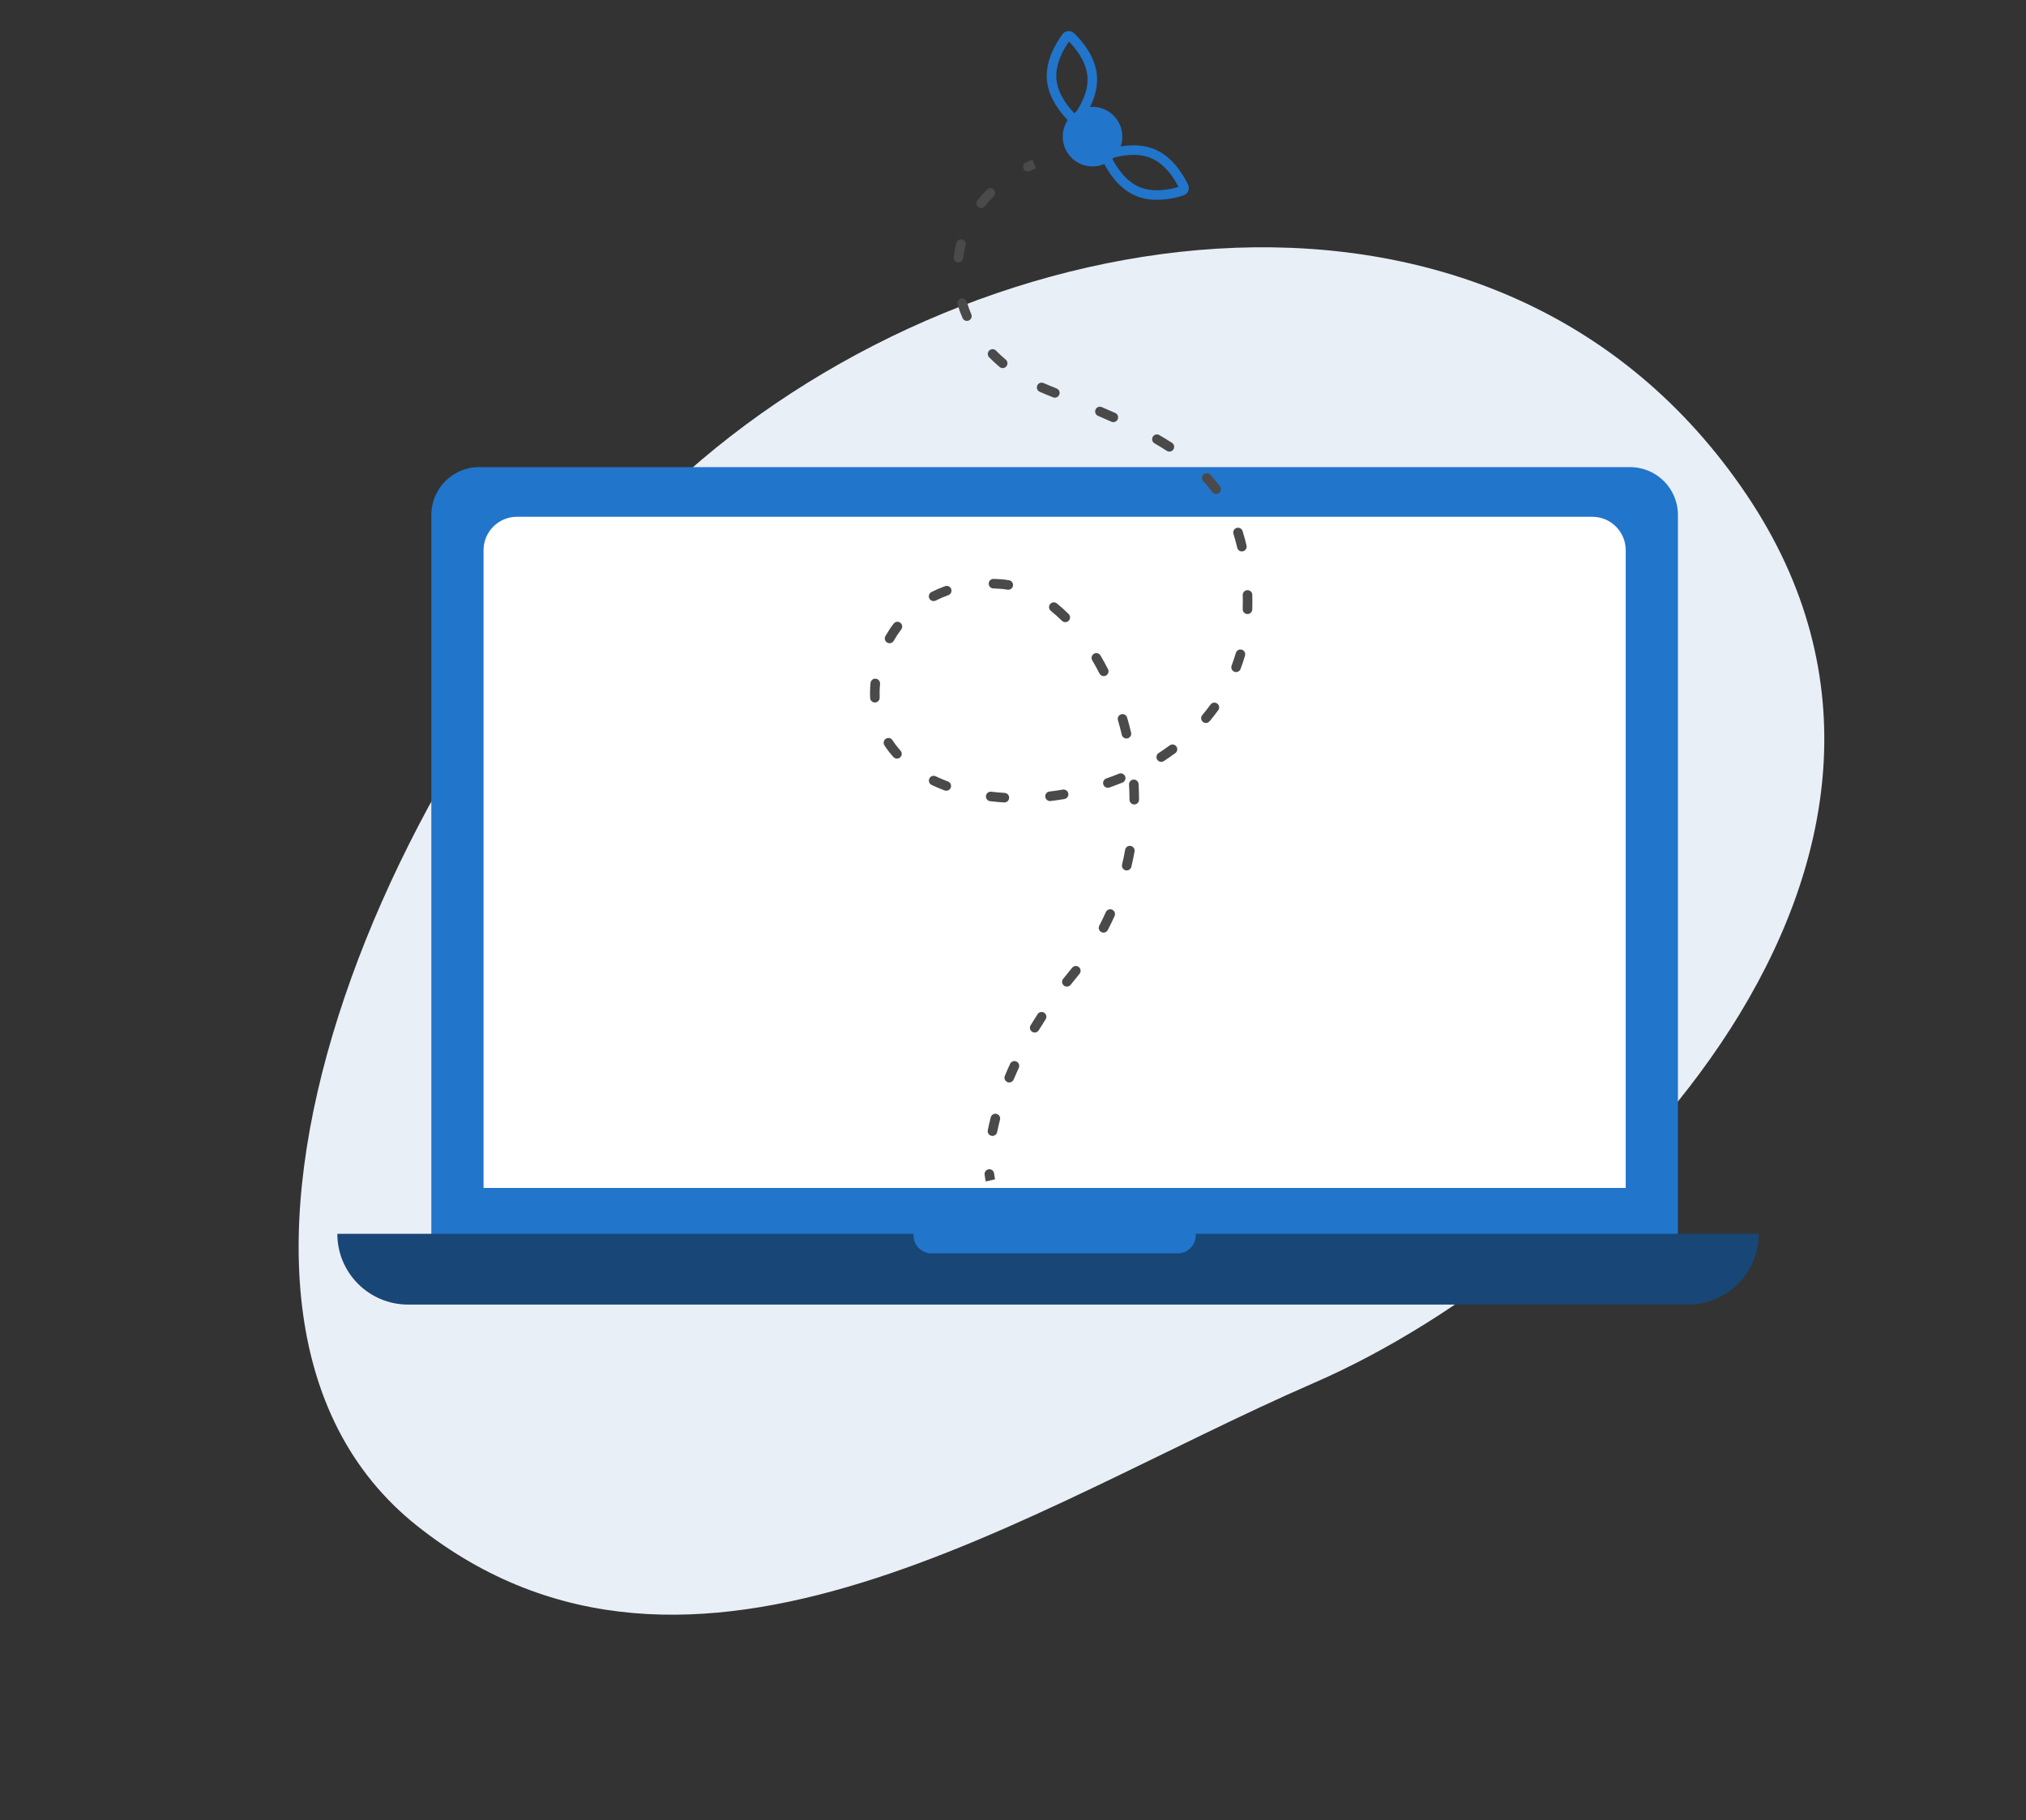 <svg width="424" height="381" viewBox="0 0 424 381" fill="none" xmlns="http://www.w3.org/2000/svg">
<rect x="0" y="0" width="424" height="381" fill="#333333" stroke="none"/>
<path d="M365.486 103.486C417.014 179.914 335.234 263.237 275.077 289.396C214.92 315.556 144.88 364.913 87.387 319.437C29.894 273.961 81.819 153.86 143.831 98.825C205.842 43.791 313.958 27.058 365.486 103.486Z" fill="#E9EFF6"/>
<path d="M90.269 107.772C90.269 102.25 94.746 97.772 100.269 97.772H341.155C346.678 97.772 351.155 102.25 351.155 107.772V259.024H90.269V107.772Z" fill="#2175CB"/>
<path d="M101.194 115.159C101.194 111.293 104.328 108.159 108.194 108.159H333.229C337.095 108.159 340.229 111.293 340.229 115.159V248.637H101.194V115.159Z" fill="white"/>
<path d="M70.596 258.231H368.082C368.082 266.412 361.45 273.044 353.27 273.044H85.409C77.228 273.044 70.596 266.412 70.596 258.231Z" fill="#184676"/>
<path d="M191.213 259.069C190.903 256.802 192.664 254.783 194.952 254.783H246.471C248.759 254.783 250.52 256.802 250.21 259.069C249.954 260.938 248.357 262.33 246.471 262.33H194.952C193.066 262.33 191.469 260.938 191.213 259.069Z" fill="#2175CB"/>
<path d="M224.133 204.441L223.362 203.804L224.133 204.441ZM209.416 122.235L209.344 123.233L209.416 122.235ZM186.794 156.674L187.583 156.06L186.794 156.674ZM219.33 81.656L219.706 80.73L219.33 81.656ZM208.044 245.602C207.98 245.054 207.483 244.661 206.935 244.725C206.386 244.79 205.994 245.287 206.058 245.835L208.044 245.602ZM206.721 236.546C206.611 237.087 206.961 237.615 207.502 237.725C208.043 237.835 208.571 237.485 208.681 236.943L206.721 236.546ZM209.28 234.354C209.418 233.819 209.097 233.274 208.562 233.135C208.028 232.997 207.482 233.318 207.344 233.853L209.28 234.354ZM210.292 225.171C210.079 225.681 210.32 226.266 210.83 226.479C211.34 226.691 211.925 226.45 212.138 225.941L210.292 225.171ZM213.21 223.496C213.441 222.995 213.222 222.401 212.72 222.17C212.218 221.939 211.624 222.158 211.393 222.66L213.21 223.496ZM215.686 214.589C215.4 215.062 215.551 215.676 216.024 215.962C216.496 216.248 217.111 216.097 217.397 215.624L215.686 214.589ZM218.821 213.351C219.122 212.888 218.99 212.268 218.527 211.968C218.064 211.667 217.444 211.799 217.144 212.262L218.821 213.351ZM222.494 204.869C222.149 205.3 222.218 205.929 222.648 206.275C223.079 206.621 223.708 206.552 224.054 206.121L222.494 204.869ZM225.936 203.795C226.277 203.36 226.2 202.731 225.766 202.391C225.331 202.051 224.702 202.127 224.362 202.562L225.936 203.795ZM230.06 193.733C229.805 194.223 229.995 194.827 230.485 195.082C230.974 195.337 231.578 195.147 231.833 194.657L230.06 193.733ZM233.26 191.718C233.487 191.215 233.262 190.622 232.759 190.395C232.255 190.169 231.663 190.393 231.436 190.896L233.26 191.718ZM234.826 180.949C234.698 181.486 235.03 182.025 235.567 182.153C236.104 182.281 236.644 181.949 236.772 181.412L234.826 180.949ZM237.44 178.209C237.538 177.666 237.177 177.146 236.633 177.048C236.089 176.951 235.57 177.312 235.472 177.856L237.44 178.209ZM236.379 167.377C236.381 167.929 236.831 168.375 237.383 168.373C237.935 168.371 238.381 167.922 238.379 167.37L236.379 167.377ZM238.28 164.105C238.249 163.553 237.776 163.132 237.225 163.163C236.674 163.194 236.252 163.667 236.283 164.218L238.28 164.105ZM234.769 153.796C234.896 154.334 235.435 154.667 235.972 154.54C236.51 154.413 236.843 153.875 236.716 153.337L234.769 153.796ZM235.882 150.178C235.727 149.648 235.171 149.344 234.641 149.499C234.111 149.654 233.807 150.209 233.962 150.739L235.882 150.178ZM230.101 140.964C230.352 141.455 230.954 141.651 231.446 141.4C231.938 141.149 232.133 140.546 231.882 140.055L230.101 140.964ZM230.305 137.186C230.024 136.711 229.411 136.554 228.935 136.835C228.46 137.116 228.303 137.729 228.584 138.205L230.305 137.186ZM222.237 129.928C222.63 130.316 223.263 130.313 223.651 129.921C224.04 129.528 224.037 128.895 223.644 128.506L222.237 129.928ZM221.17 126.288C220.74 125.941 220.11 126.008 219.764 126.438C219.417 126.868 219.484 127.498 219.914 127.844L221.17 126.288ZM210.835 123.419C211.379 123.515 211.897 123.152 211.994 122.608C212.09 122.064 211.727 121.545 211.183 121.449L210.835 123.419ZM207.941 121.161C207.389 121.146 206.929 121.582 206.915 122.134C206.9 122.686 207.336 123.145 207.888 123.16L207.941 121.161ZM198.463 124.565C198.984 124.38 199.255 123.808 199.07 123.288C198.884 122.768 198.312 122.496 197.792 122.681L198.463 124.565ZM194.931 123.914C194.439 124.165 194.244 124.768 194.495 125.26C194.746 125.751 195.349 125.947 195.841 125.695L194.931 123.914ZM188.609 131.743C188.944 131.304 188.859 130.676 188.419 130.342C187.98 130.007 187.352 130.092 187.018 130.532L188.609 131.743ZM185.297 133.129C185.023 133.608 185.189 134.219 185.668 134.494C186.148 134.768 186.759 134.602 187.033 134.123L185.297 133.129ZM184.172 143.138C184.224 142.588 183.82 142.101 183.27 142.049C182.72 141.998 182.233 142.402 182.181 142.951L184.172 143.138ZM182.097 146.07C182.12 146.621 182.585 147.05 183.137 147.028C183.689 147.005 184.118 146.54 184.095 145.988L182.097 146.07ZM186.775 154.916C186.478 154.45 185.86 154.314 185.394 154.612C184.929 154.909 184.793 155.528 185.09 155.993L186.775 154.916ZM186.97 158.442C187.34 158.853 187.972 158.887 188.383 158.517C188.793 158.148 188.827 157.516 188.458 157.105L186.97 158.442ZM195.828 162.476C195.33 162.237 194.732 162.447 194.493 162.945C194.254 163.443 194.464 164.04 194.962 164.279L195.828 162.476ZM197.686 165.436C198.204 165.629 198.78 165.367 198.973 164.849C199.167 164.332 198.904 163.756 198.387 163.563L197.686 165.436ZM207.451 165.704C206.903 165.638 206.405 166.029 206.339 166.577C206.274 167.126 206.665 167.624 207.213 167.689L207.451 165.704ZM210.132 167.951C210.683 167.984 211.157 167.564 211.19 167.013C211.223 166.461 210.803 165.987 210.252 165.954L210.132 167.951ZM219.632 165.665C219.083 165.73 218.691 166.227 218.756 166.776C218.821 167.324 219.318 167.716 219.866 167.652L219.632 165.665ZM222.758 167.236C223.303 167.144 223.669 166.627 223.577 166.083C223.485 165.538 222.969 165.172 222.424 165.264L222.758 167.236ZM231.525 162.93C231.003 163.112 230.728 163.682 230.909 164.203C231.091 164.725 231.661 165 232.183 164.819L231.525 162.93ZM234.918 163.785C235.429 163.577 235.675 162.993 235.466 162.482C235.258 161.97 234.674 161.725 234.162 161.934L234.918 163.785ZM242.478 157.614C242.015 157.914 241.883 158.533 242.183 158.997C242.484 159.46 243.103 159.592 243.566 159.292L242.478 157.614ZM245.977 157.621C246.421 157.292 246.514 156.666 246.185 156.222C245.857 155.778 245.231 155.685 244.787 156.014L245.977 157.621ZM251.61 149.666C251.253 150.087 251.305 150.718 251.726 151.075C252.147 151.432 252.778 151.38 253.135 150.959L251.61 149.666ZM254.955 148.642C255.279 148.195 255.18 147.57 254.733 147.245C254.286 146.921 253.66 147.021 253.336 147.468L254.955 148.642ZM257.752 139.307C257.556 139.824 257.816 140.401 258.332 140.597C258.849 140.792 259.426 140.532 259.622 140.016L257.752 139.307ZM260.557 137.215C260.711 136.685 260.406 136.13 259.875 135.976C259.345 135.822 258.79 136.128 258.636 136.658L260.557 137.215ZM260.072 127.486C260.053 128.038 260.485 128.501 261.037 128.52C261.589 128.539 262.052 128.106 262.071 127.555L260.072 127.486ZM262.079 124.496C262.066 123.944 261.608 123.507 261.056 123.519C260.504 123.532 260.067 123.99 260.079 124.542L262.079 124.496ZM258.925 114.635C259.049 115.174 259.586 115.51 260.124 115.386C260.662 115.262 260.998 114.725 260.874 114.187L258.925 114.635ZM260.043 111.145C259.875 110.619 259.312 110.329 258.786 110.497C258.26 110.665 257.97 111.228 258.138 111.754L260.043 111.145ZM253.695 102.988C254.024 103.431 254.651 103.524 255.094 103.195C255.538 102.867 255.631 102.24 255.302 101.797L253.695 102.988ZM253.295 99.355C252.924 98.946 252.292 98.916 251.883 99.287C251.474 99.659 251.443 100.291 251.815 100.7L253.295 99.355ZM244.185 94.359C244.648 94.66 245.268 94.528 245.568 94.065C245.869 93.602 245.737 92.983 245.274 92.682L244.185 94.359ZM242.617 91.056C242.139 90.78 241.528 90.943 241.251 91.421C240.975 91.9 241.138 92.511 241.616 92.788L242.617 91.056ZM232.589 88.263C233.093 88.489 233.685 88.263 233.91 87.758C234.135 87.254 233.909 86.663 233.405 86.437L232.589 88.263ZM230.582 85.204C230.075 84.986 229.487 85.222 229.269 85.73C229.052 86.237 229.287 86.825 229.795 87.042L230.582 85.204ZM220.38 83.161C220.891 83.368 221.474 83.121 221.682 82.609C221.889 82.097 221.642 81.514 221.13 81.307L220.38 83.161ZM218.401 80.173C217.897 79.947 217.305 80.173 217.079 80.677C216.853 81.181 217.079 81.772 217.583 81.998L218.401 80.173ZM209.196 76.806C209.619 77.161 210.25 77.106 210.605 76.684C210.961 76.261 210.906 75.63 210.483 75.275L209.196 76.806ZM208.44 73.381C208.053 72.986 207.42 72.979 207.025 73.365C206.631 73.751 206.624 74.385 207.01 74.779L208.44 73.381ZM201.436 66.559C201.655 67.066 202.244 67.299 202.751 67.08C203.258 66.861 203.491 66.272 203.272 65.765L201.436 66.559ZM202.326 63.164C202.169 62.635 201.612 62.333 201.083 62.49C200.553 62.647 200.252 63.204 200.409 63.733L202.326 63.164ZM199.584 53.803C199.515 54.351 199.903 54.852 200.451 54.921C200.999 54.99 201.499 54.602 201.568 54.054L199.584 53.803ZM202.085 51.344C202.223 50.809 201.901 50.264 201.366 50.126C200.831 49.989 200.286 50.311 200.149 50.846L202.085 51.344ZM204.568 41.914C204.228 42.349 204.305 42.978 204.74 43.318C205.175 43.658 205.804 43.581 206.144 43.146L204.568 41.914ZM207.972 41.072C208.361 40.68 208.358 40.047 207.965 39.658C207.573 39.27 206.94 39.273 206.551 39.665L207.972 41.072ZM214.688 33.989C214.188 34.224 213.973 34.82 214.208 35.32C214.443 35.819 215.038 36.035 215.538 35.8L214.688 33.989ZM208.253 246.822C208.168 246.458 208.097 246.052 208.044 245.602L206.058 245.835C206.118 246.349 206.201 246.832 206.306 247.28L208.253 246.822ZM208.681 236.943C208.85 236.111 209.049 235.247 209.28 234.354L207.344 233.853C207.104 234.779 206.897 235.677 206.721 236.546L208.681 236.943ZM212.138 225.941C212.473 225.137 212.83 224.322 213.21 223.496L211.393 222.66C211.003 223.507 210.636 224.345 210.292 225.171L212.138 225.941ZM217.397 215.624C217.853 214.87 218.328 214.112 218.821 213.351L217.144 212.262C216.638 213.041 216.152 213.817 215.686 214.589L217.397 215.624ZM224.054 206.121C224.333 205.773 224.616 205.426 224.904 205.078L223.362 203.804C223.069 204.159 222.779 204.514 222.494 204.869L224.054 206.121ZM224.904 205.078C225.256 204.653 225.6 204.225 225.936 203.795L224.362 202.562C224.036 202.978 223.703 203.392 223.362 203.804L224.904 205.078ZM231.833 194.657C232.341 193.683 232.816 192.703 233.26 191.718L231.436 190.896C231.008 191.847 230.549 192.793 230.06 193.733L231.833 194.657ZM236.772 181.412C237.026 180.345 237.248 179.277 237.44 178.209L235.472 177.856C235.287 178.886 235.072 179.918 234.826 180.949L236.772 181.412ZM238.379 167.37C238.375 166.275 238.342 165.186 238.28 164.105L236.283 164.218C236.343 165.264 236.375 166.318 236.379 167.377L238.379 167.37ZM236.716 153.337C236.464 152.268 236.185 151.215 235.882 150.178L233.962 150.739C234.256 151.742 234.525 152.762 234.769 153.796L236.716 153.337ZM231.882 140.055C231.379 139.069 230.853 138.113 230.305 137.186L228.584 138.205C229.11 139.094 229.616 140.015 230.101 140.964L231.882 140.055ZM223.644 128.506C222.84 127.71 222.014 126.969 221.17 126.288L219.914 127.844C220.702 128.48 221.478 129.176 222.237 129.928L223.644 128.506ZM211.183 121.449C210.62 121.35 210.055 121.279 209.489 121.238L209.344 123.233C209.84 123.269 210.338 123.331 210.835 123.419L211.183 121.449ZM209.489 121.238C208.966 121.2 208.45 121.175 207.941 121.161L207.888 123.16C208.366 123.173 208.851 123.197 209.344 123.233L209.489 121.238ZM197.792 122.681C196.793 123.038 195.839 123.451 194.931 123.914L195.841 125.695C196.671 125.271 197.545 124.893 198.463 124.565L197.792 122.681ZM187.018 130.532C186.384 131.365 185.81 132.234 185.297 133.129L187.033 134.123C187.503 133.302 188.029 132.506 188.609 131.743L187.018 130.532ZM182.181 142.951C182.083 143.994 182.055 145.037 182.097 146.07L184.095 145.988C184.057 145.047 184.083 144.094 184.172 143.138L182.181 142.951ZM185.09 155.993C185.375 156.438 185.679 156.87 186.005 157.288L187.583 156.06C187.296 155.691 187.027 155.309 186.775 154.916L185.09 155.993ZM186.005 157.288C186.312 157.684 186.635 158.069 186.97 158.442L188.458 157.105C188.153 156.766 187.862 156.418 187.583 156.06L186.005 157.288ZM194.962 164.279C195.841 164.701 196.75 165.086 197.686 165.436L198.387 163.563C197.504 163.233 196.65 162.87 195.828 162.476L194.962 164.279ZM207.213 167.689C208.174 167.805 209.148 167.892 210.132 167.951L210.252 165.954C209.306 165.898 208.372 165.814 207.451 165.704L207.213 167.689ZM219.866 167.652C220.829 167.538 221.794 167.399 222.758 167.236L222.424 165.264C221.493 165.422 220.561 165.556 219.632 165.665L219.866 167.652ZM232.183 164.819C233.103 164.498 234.015 164.154 234.918 163.785L234.162 161.934C233.292 162.289 232.412 162.621 231.525 162.93L232.183 164.819ZM243.566 159.292C244.387 158.759 245.192 158.202 245.977 157.621L244.787 156.014C244.036 156.57 243.265 157.103 242.478 157.614L243.566 159.292ZM253.135 150.959C253.769 150.212 254.377 149.439 254.955 148.642L253.336 147.468C252.788 148.223 252.212 148.956 251.61 149.666L253.135 150.959ZM259.622 140.016C259.967 139.104 260.28 138.171 260.557 137.215L258.636 136.658C258.374 137.562 258.078 138.445 257.752 139.307L259.622 140.016ZM262.071 127.555C262.088 127.062 262.096 126.566 262.096 126.065H260.096C260.096 126.543 260.088 127.017 260.072 127.486L262.071 127.555ZM262.096 126.065C262.096 125.535 262.09 125.012 262.079 124.496L260.079 124.542C260.091 125.042 260.096 125.55 260.096 126.065H262.096ZM260.874 114.187C260.632 113.135 260.355 112.122 260.043 111.145L258.138 111.754C258.432 112.676 258.695 113.636 258.925 114.635L260.874 114.187ZM255.302 101.797C254.672 100.947 254.003 100.135 253.295 99.355L251.815 100.7C252.479 101.432 253.106 102.193 253.695 102.988L255.302 101.797ZM245.274 92.682C244.415 92.124 243.529 91.584 242.617 91.056L241.616 92.788C242.501 93.299 243.358 93.822 244.185 94.359L245.274 92.682ZM233.405 86.437C232.481 86.024 231.54 85.614 230.582 85.204L229.795 87.042C230.745 87.449 231.676 87.855 232.589 88.263L233.405 86.437ZM221.13 81.307C220.658 81.116 220.184 80.923 219.706 80.73L218.954 82.583C219.432 82.777 219.908 82.969 220.38 83.161L221.13 81.307ZM219.706 80.73C219.262 80.55 218.827 80.364 218.401 80.173L217.583 81.998C218.032 82.199 218.489 82.394 218.954 82.583L219.706 80.73ZM210.483 75.275C209.757 74.664 209.076 74.032 208.44 73.381L207.01 74.779C207.692 75.478 208.421 76.154 209.196 76.806L210.483 75.275ZM203.272 65.765C202.901 64.908 202.586 64.04 202.326 63.164L200.409 63.733C200.692 64.686 201.034 65.629 201.436 66.559L203.272 65.765ZM201.568 54.054C201.683 53.142 201.856 52.237 202.085 51.344L200.149 50.846C199.898 51.82 199.71 52.808 199.584 53.803L201.568 54.054ZM206.144 43.146C206.704 42.429 207.314 41.737 207.972 41.072L206.551 39.665C205.838 40.385 205.177 41.136 204.568 41.914L206.144 43.146ZM215.538 35.8C215.957 35.603 216.386 35.414 216.823 35.233L216.059 33.385C215.593 33.578 215.136 33.779 214.688 33.989L215.538 35.8Z" fill="#4A4A4A"/>
<path d="M241.371 32.212C238.073 30.785 234.222 31.575 232.017 32.276C231.625 32.401 231.455 32.792 231.633 33.164C232.631 35.251 234.691 38.599 237.989 40.026C241.287 41.453 245.138 40.664 247.343 39.962C247.735 39.838 247.905 39.446 247.727 39.074C246.729 36.987 244.669 33.639 241.371 32.212Z" stroke="#2175CB" stroke-width="2"/>
<path d="M228.576 15.908C228.872 19.489 226.889 22.884 225.519 24.748C225.275 25.079 224.849 25.114 224.554 24.827C222.897 23.213 220.386 20.189 220.09 16.607C219.795 13.026 221.777 9.631 223.148 7.767C223.392 7.436 223.817 7.401 224.112 7.688C225.77 9.302 228.281 12.326 228.576 15.908Z" stroke="#2175CB" stroke-width="2"/>
<circle cx="228.643" cy="28.601" r="6.236" transform="rotate(54.344 228.643 28.601)" fill="#2175CB"/>
</svg>
